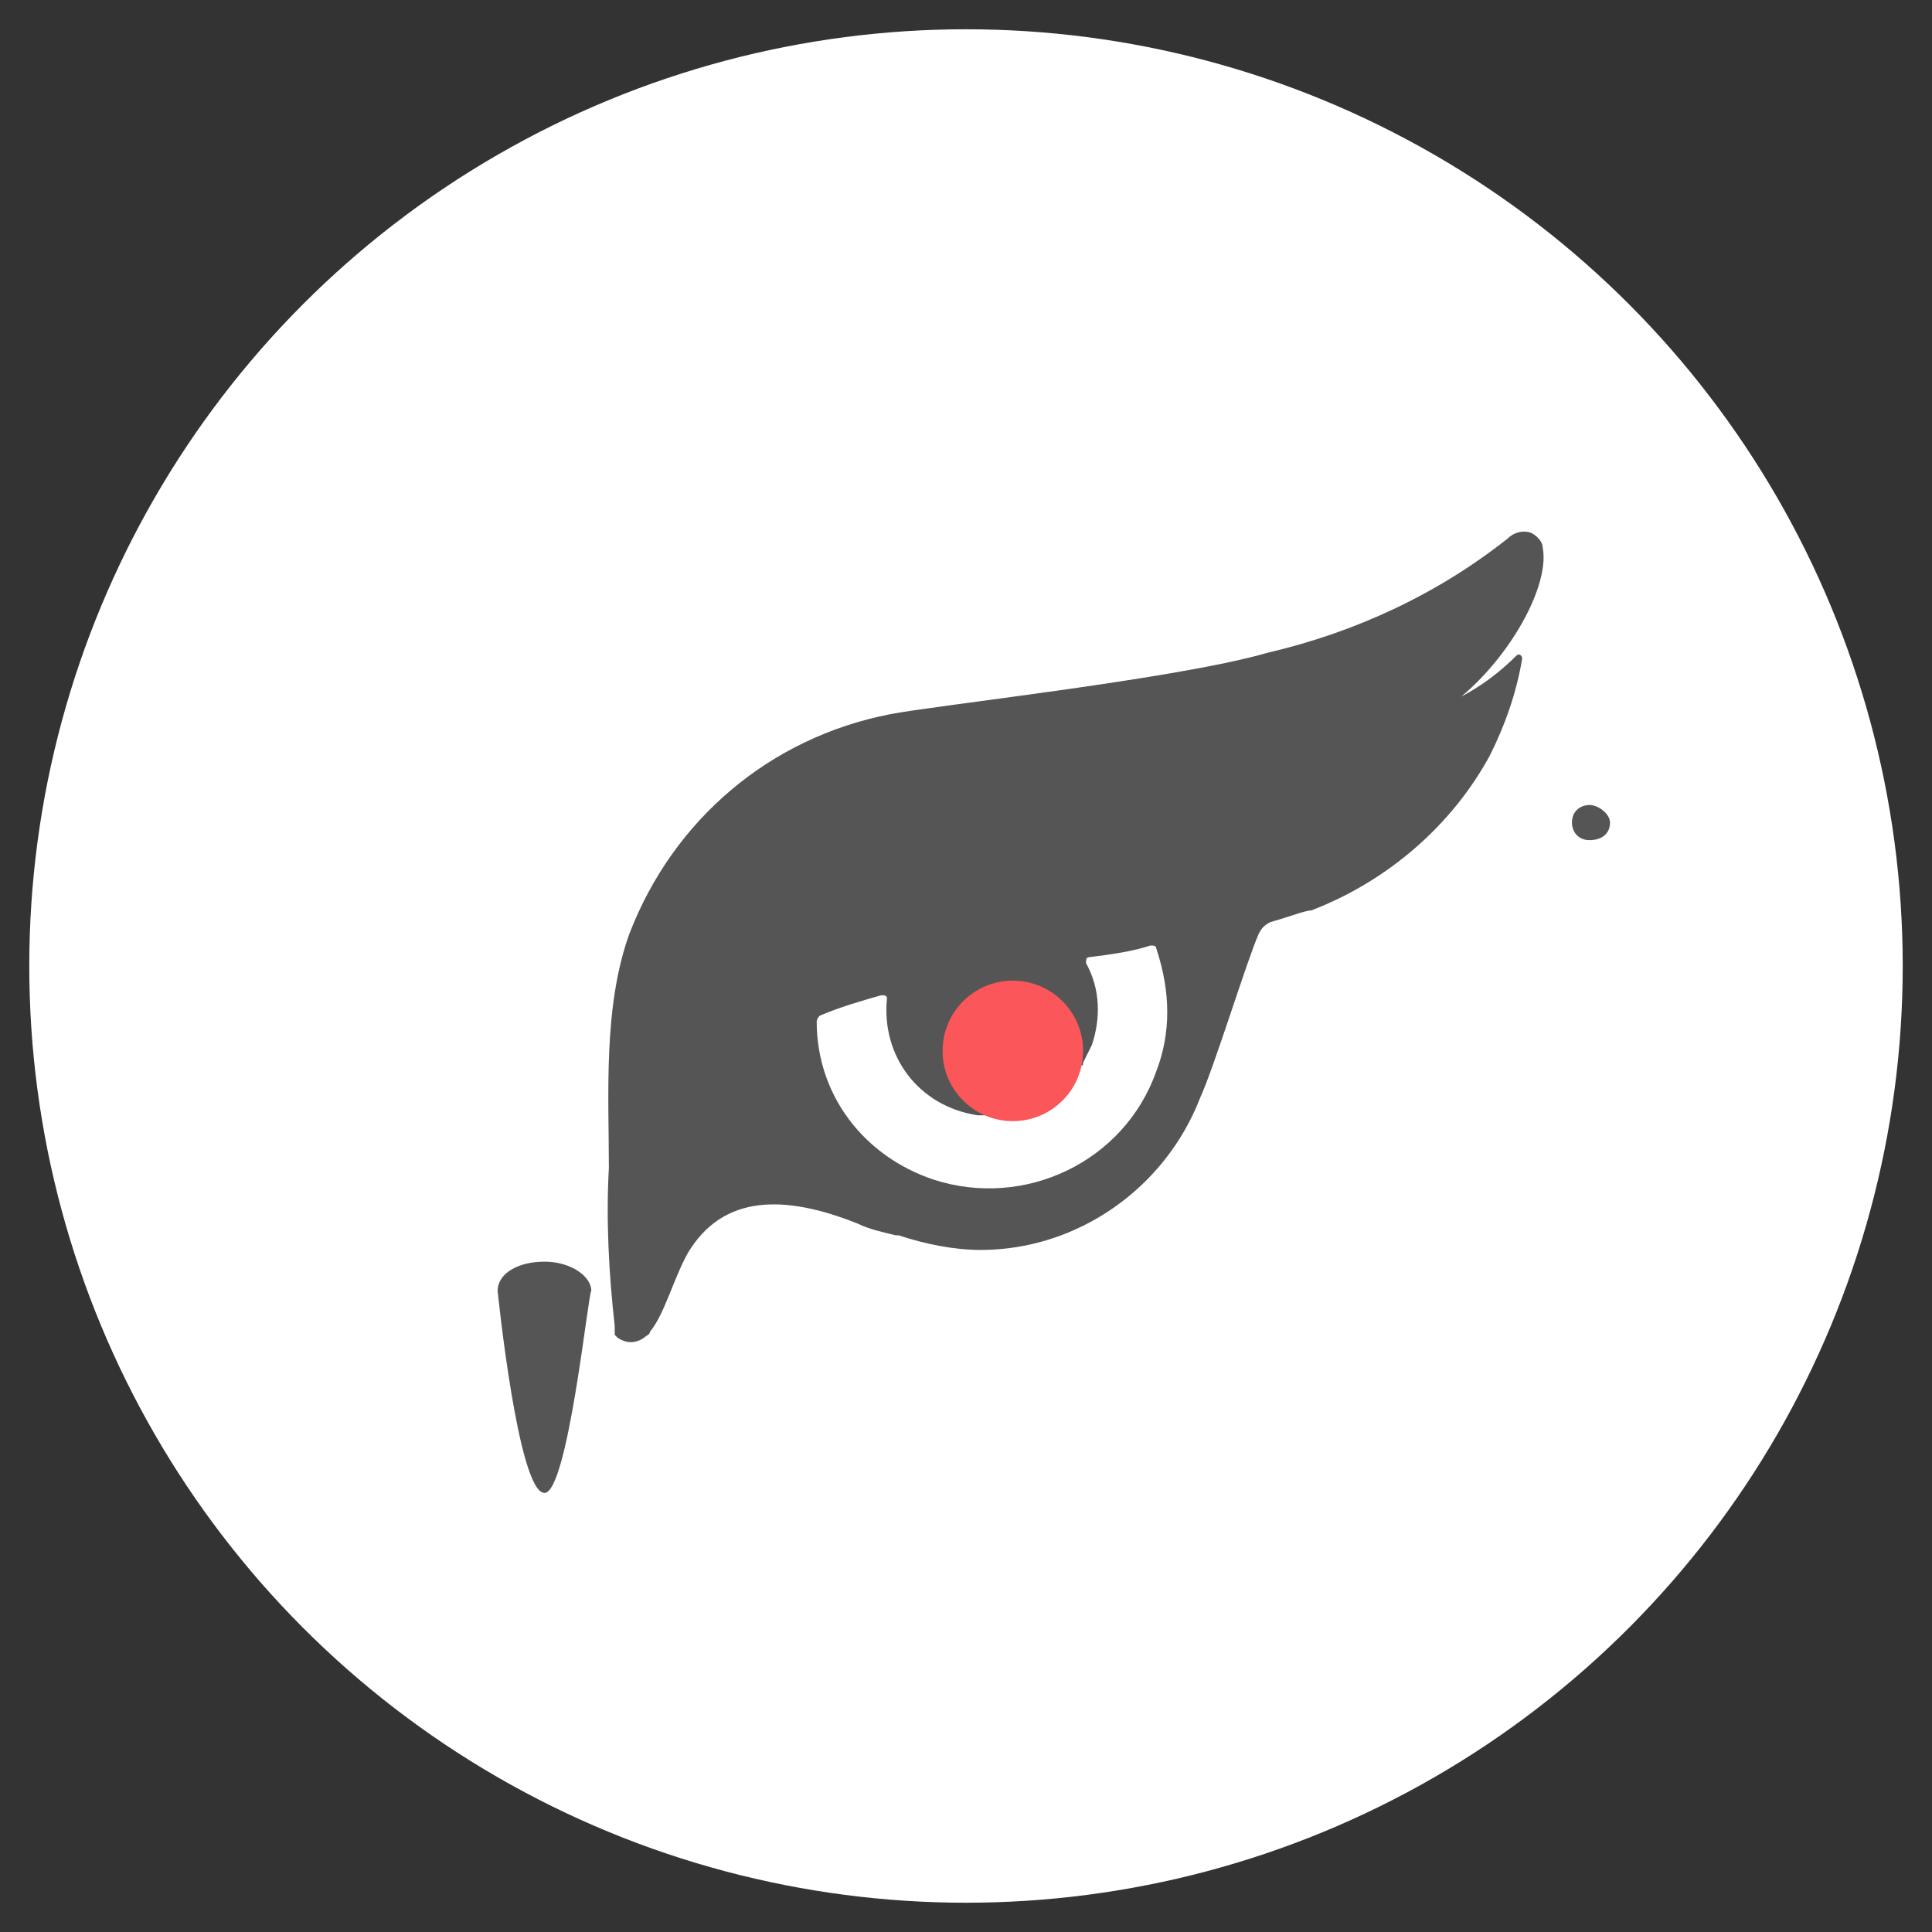 <?xml version="1.0" encoding="utf-8"?>
<!-- Generator: Adobe Illustrator 21.0.0, SVG Export Plug-In . SVG Version: 6.00 Build 0)  -->
<svg version="1.1" id="图层_1" xmlns="http://www.w3.org/2000/svg" xmlns:xlink="http://www.w3.org/1999/xlink" x="0px" y="0px"
	 viewBox="0 0 66 66" style="enable-background:new 0 0 66 66;" xml:space="preserve">
<rect x="0" y="0" width="66" height="66" fill="#333333" stroke="none"/>
<style type="text/css">
	.st0{fill:#FFFFFF;}
	.st1{fill:#555555;}
	.st2{fill:#FB565A;}
</style>
<title>画板 2</title>
<circle class="st0" cx="33" cy="33" r="32"/>
<path class="st1" d="M18.6,51L18.6,51c-0.9,0-1.6-6.9-1.6-6.9c0-0.6,0.7-1,1.6-1l0,0c0.9,0,1.6,0.5,1.6,1C20.1,44.1,19.4,51,18.6,51
	z"/>
<path class="st1" d="M48.9,24.5c2.2-1.2,4.1-4.3,3.8-5.8c0-0.2-0.2-0.4-0.4-0.5c-0.3-0.1-0.6,0-0.8,0.2c-2.4,1.9-5.2,3.2-8.2,3.9
	c-3.1,0.9-11.4,1.8-12.9,2.1c-4.1,0.8-7.4,3.6-8.9,7.5c-0.9,2.5-0.7,5.5-0.7,8c-0.1,1.8,0,3.6,0.2,5.4v0.1v0.1l0,0v0.1l0.1,0.1l0,0
	l0,0l0,0c0.3,0.2,0.6,0.2,0.9,0l0,0c0.1-0.1,0.2-0.1,0.2-0.2l0,0c0.5-0.6,0.8-1.8,1.3-2.7c1.2-2,3.3-2,5.8-1
	c0.4,0.2,0.9,0.3,1.3,0.4h0.1c0.9,0.3,1.9,0.5,2.8,0.5l0,0c3.3,0,6.3-2.1,7.5-5.2c0.5-1.1,1.6-4.7,2-5.6c0.1-0.2,0.2-0.3,0.4-0.4
	c0.7-0.2,1.2-0.4,1.4-0.4c2.6-1,4.8-2.9,6.1-5.3c0.5-1,0.9-2.1,1.1-3.3c0-0.1-0.1-0.2-0.2-0.1c-1,1-2.2,1.7-3.5,2
	C48.8,24.6,48.8,24.6,48.9,24.5z M39.5,36.6c-1.1,3.1-4.5,4.7-7.6,3.7c-2.4-0.8-4-2.9-4-5.4c0-0.1,0.1-0.2,0.1-0.2
	c0.7-0.3,1.4-0.5,2.1-0.7c0.1,0,0.2,0,0.2,0.1l0,0c-0.2,2,1.1,3.7,3.1,4c0.1,0,0.1,0,0.2,0c0.1,0,0.1,0,0.2-0.1s0-0.1-0.1-0.2
	c-0.8-0.7-0.8-1.9-0.1-2.6s1.9-0.8,2.6-0.1c0.3,0.3,0.5,0.7,0.6,1.2c0,0.1,0,0.1,0.1,0.1s0.1,0,0.1-0.1c0.1-0.2,0.2-0.4,0.3-0.6
	c0.3-0.9,0.3-1.9-0.2-2.8c0-0.1,0-0.2,0.1-0.2l0,0c0.8-0.1,1.5-0.2,2.1-0.4c0.1,0,0.2,0,0.2,0.1C40,33.9,40,35.3,39.5,36.6z
	 M55,28.1c0,0.4-0.3,0.6-0.7,0.6s-0.6-0.3-0.6-0.6c0-0.4,0.3-0.6,0.6-0.6S55,27.8,55,28.1L55,28.1z"/>
<circle class="st2" cx="34.6" cy="35.9" r="2.4"/>
</svg>
